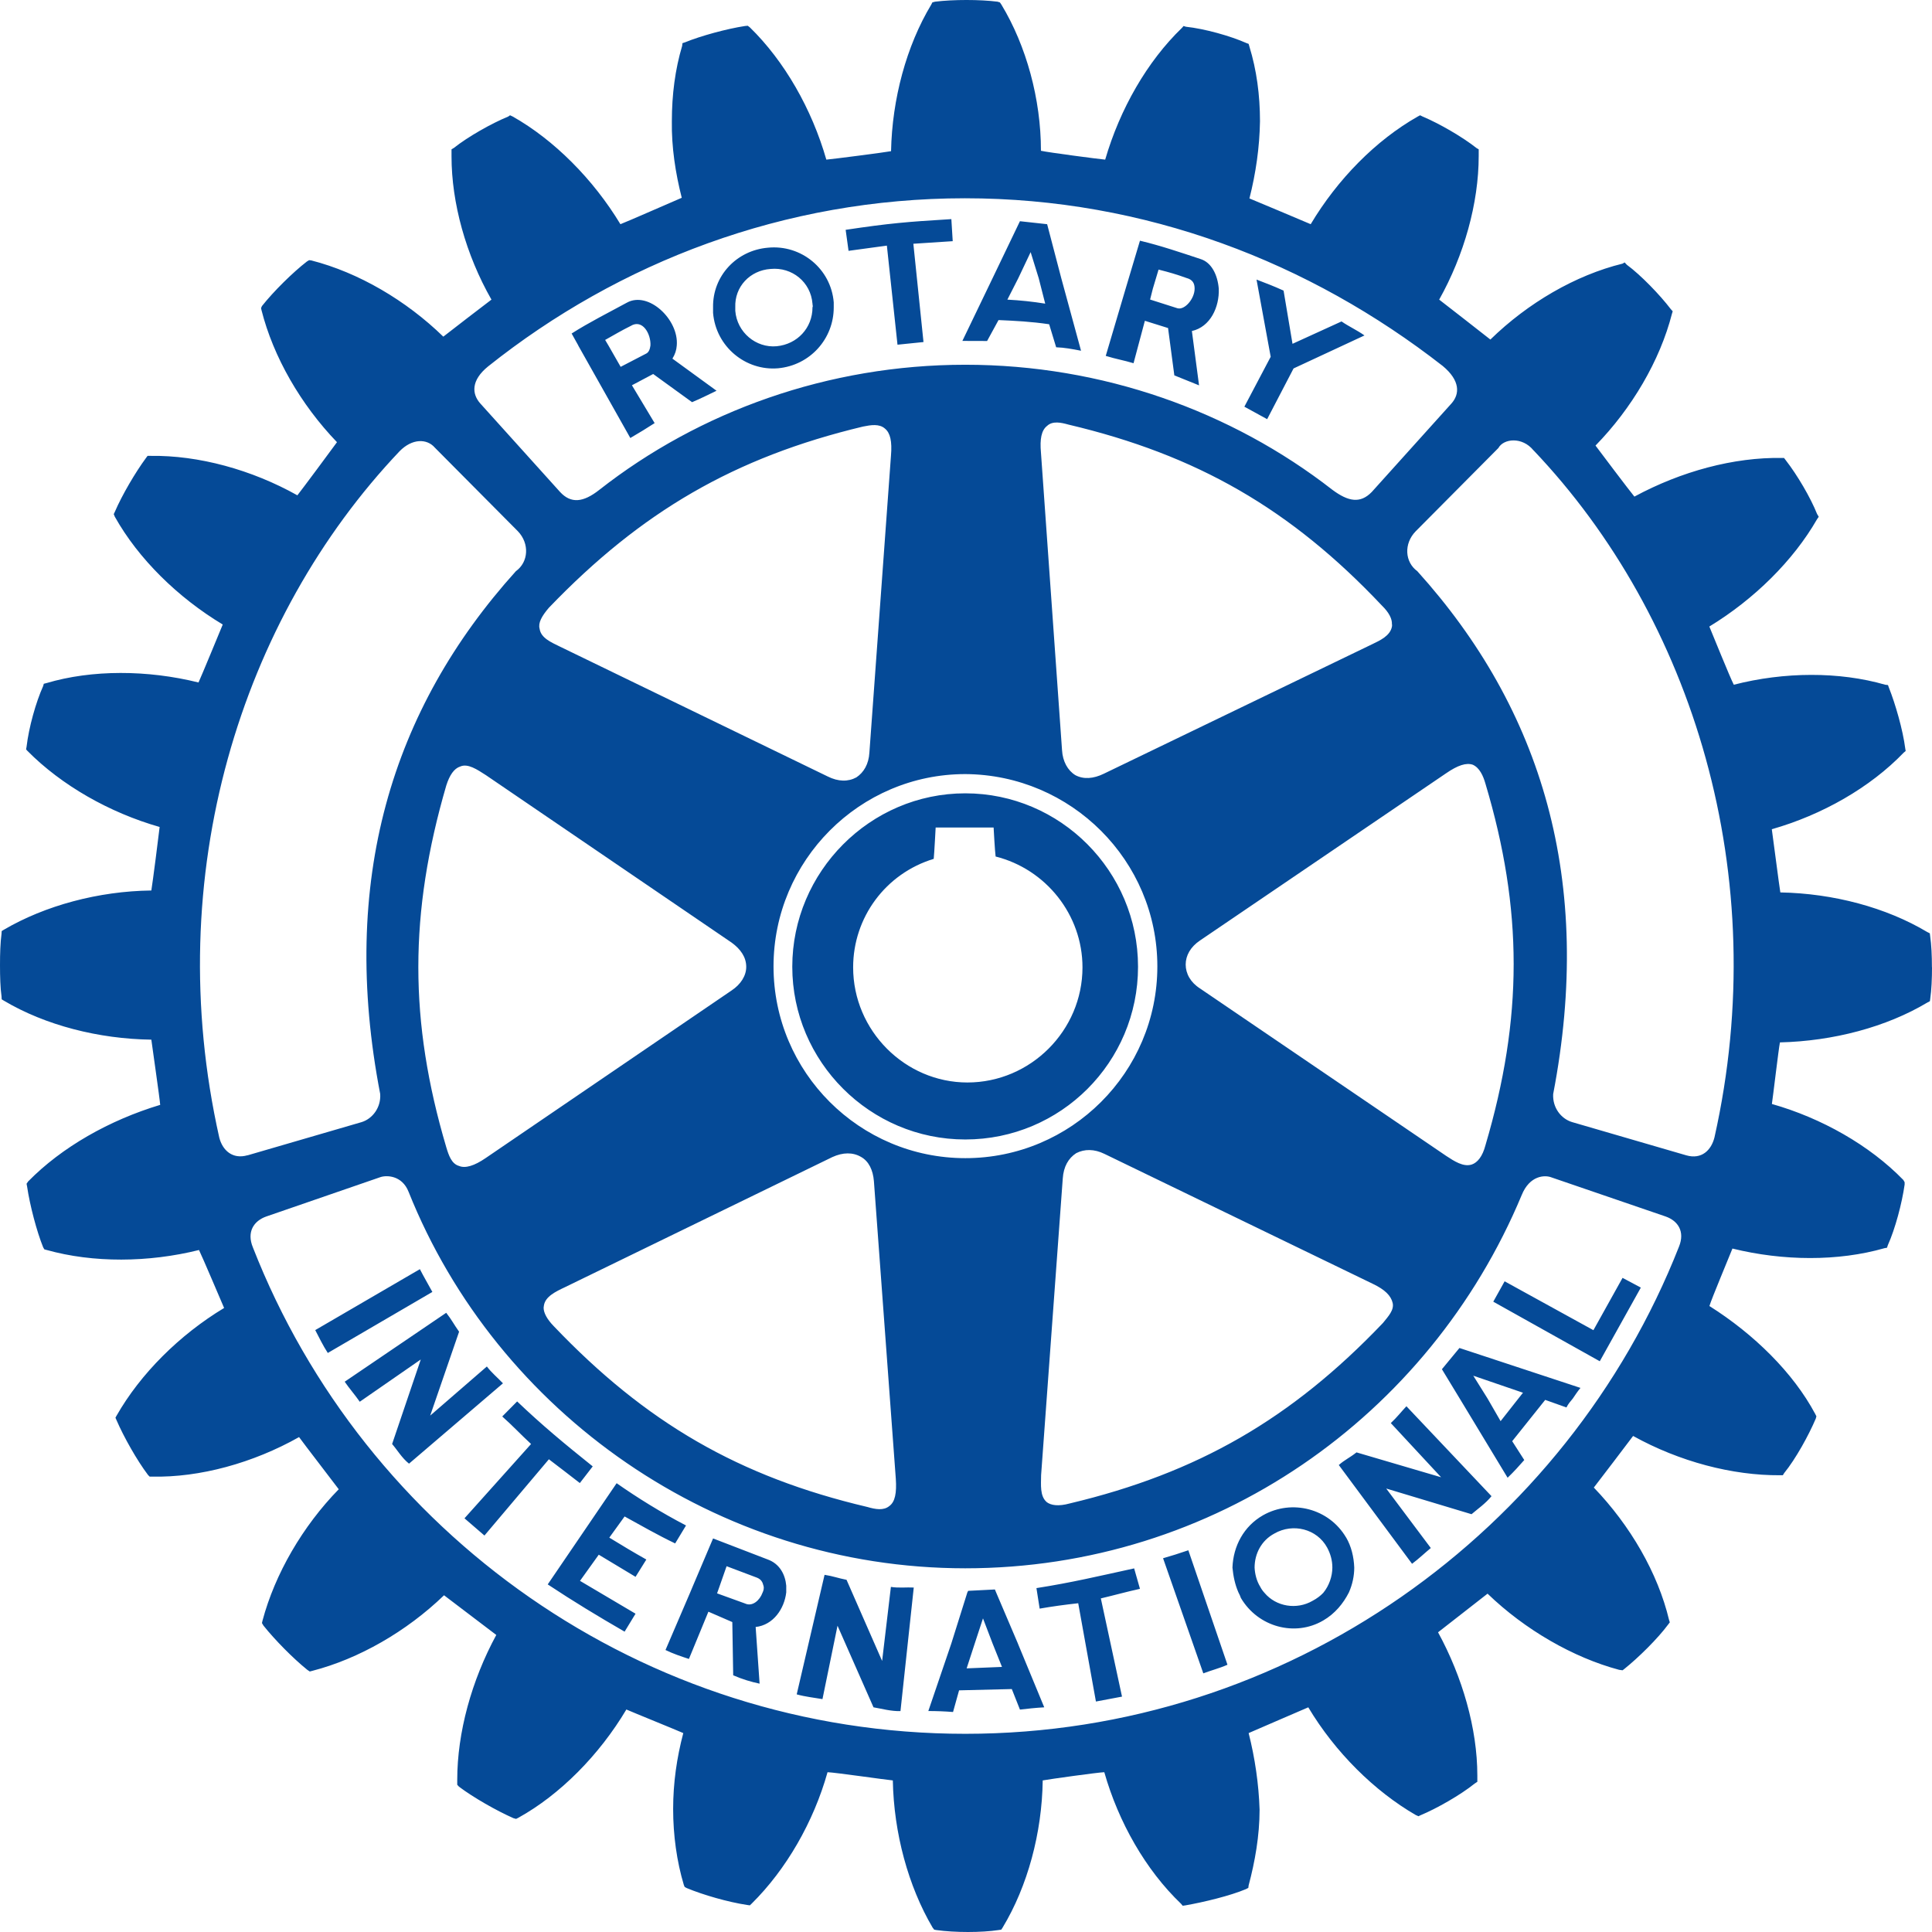 <svg width="24" height="24" viewBox="0 0 24 24" fill="none" xmlns="http://www.w3.org/2000/svg">
<path d="M7.518 4.224L7.559 4.293L7.71 4.557L8.028 4.392C8.058 4.377 8.074 4.34 8.08 4.292C8.088 4.152 7.983 3.956 7.833 4.05C7.716 4.108 7.644 4.152 7.517 4.223M7.184 4.292L7.101 4.143C7.321 4.003 7.559 3.884 7.787 3.76C8.055 3.611 8.435 3.971 8.407 4.292C8.403 4.35 8.386 4.401 8.353 4.455L8.901 4.854C8.799 4.902 8.719 4.945 8.597 4.996L8.114 4.646L7.85 4.786L8.132 5.256C8.023 5.326 7.957 5.367 7.83 5.441L7.183 4.292L7.184 4.292ZM14.448 19.357L14.948 20.787C15.045 20.75 15.149 20.724 15.248 20.68L14.762 19.258C14.63 19.303 14.568 19.322 14.448 19.357M12.447 20.707L12.331 20.418L12.211 20.104L12.108 20.418L12.008 20.725L12.448 20.707L12.447 20.707ZM12.645 20.418L12.972 21.209C12.865 21.215 12.765 21.226 12.67 21.237L12.569 20.982L11.914 20.998L11.839 21.267C11.735 21.259 11.637 21.255 11.532 21.255L11.817 20.418L12.017 19.781L12.027 19.762L12.359 19.745L12.376 19.786L12.645 20.417L12.645 20.418ZM14.287 3.721L14.626 3.829C14.717 3.856 14.84 3.71 14.84 3.586C14.84 3.525 14.82 3.474 14.738 3.453C14.613 3.408 14.528 3.383 14.392 3.349L14.321 3.586L14.287 3.721L14.287 3.721ZM14.081 4.512C13.959 4.475 13.869 4.462 13.736 4.421L13.983 3.586L14.161 2.99C14.42 3.052 14.666 3.136 14.911 3.217C15.051 3.259 15.126 3.417 15.14 3.586C15.149 3.813 15.036 4.061 14.806 4.112L14.895 4.787C14.787 4.744 14.708 4.711 14.588 4.663L14.51 4.075L14.222 3.985L14.081 4.513L14.081 4.512ZM9.484 19.698C9.473 19.654 9.457 19.621 9.405 19.599L9.026 19.456L8.941 19.699L8.91 19.787L8.907 19.793L9.255 19.919C9.347 19.963 9.439 19.878 9.472 19.786C9.484 19.762 9.494 19.729 9.484 19.698ZM9.767 19.698L9.767 19.781C9.744 19.983 9.607 20.187 9.387 20.211L9.436 20.915C9.334 20.894 9.217 20.859 9.108 20.811L9.097 20.15L8.8 20.021L8.558 20.608C8.46 20.576 8.361 20.543 8.267 20.497L8.572 19.786L8.609 19.698L8.858 19.111L9.536 19.372C9.687 19.426 9.755 19.562 9.767 19.698M14.089 19.483C13.649 19.579 13.31 19.66 12.875 19.728L12.915 19.983C13.075 19.955 13.223 19.935 13.394 19.916L13.614 21.137L13.938 21.076L13.675 19.856C13.841 19.817 13.996 19.773 14.161 19.737L14.089 19.484L14.089 19.483ZM15.741 5.207L16.069 4.577L16.95 4.167C16.857 4.101 16.756 4.056 16.665 3.993L16.056 4.271L15.945 3.61C15.817 3.552 15.741 3.524 15.609 3.473L15.785 4.432L15.458 5.052L15.741 5.207L15.741 5.207ZM19.05 5.595C18.91 5.422 18.678 5.447 18.613 5.566L17.587 6.599C17.436 6.753 17.451 6.983 17.606 7.095C19.155 8.811 19.803 10.945 19.294 13.591C19.285 13.761 19.393 13.898 19.529 13.939L20.948 14.352C21.137 14.406 21.258 14.29 21.298 14.128C22.027 10.874 21.028 7.674 19.05 5.594M20.692 15.112L19.27 14.625C19.195 14.596 19.003 14.596 18.902 14.848C17.754 17.598 15.083 19.482 11.991 19.482C8.898 19.482 6.175 17.553 5.076 14.806C4.994 14.596 4.795 14.596 4.719 14.625L3.307 15.112C3.154 15.166 3.061 15.302 3.142 15.497C4.528 19.039 7.98 21.538 11.991 21.538C16.001 21.538 19.466 19.023 20.858 15.484C20.932 15.299 20.845 15.166 20.692 15.112ZM3.075 14.352L4.493 13.939C4.625 13.898 4.734 13.761 4.723 13.59C4.213 10.948 4.861 8.811 6.409 7.095C6.565 6.983 6.581 6.753 6.433 6.599L5.402 5.561C5.303 5.446 5.12 5.446 4.964 5.605C2.99 7.686 1.992 10.873 2.724 14.132C2.764 14.289 2.888 14.405 3.075 14.351M17.291 7.753C17.294 7.69 17.257 7.611 17.168 7.524C16.034 6.322 14.868 5.651 13.271 5.274C13.182 5.249 13.076 5.226 13.008 5.29C12.936 5.345 12.916 5.456 12.931 5.621L13.193 9.319C13.201 9.459 13.264 9.571 13.358 9.629C13.461 9.684 13.583 9.674 13.711 9.612L17.041 8.005C17.148 7.954 17.269 7.897 17.291 7.785C17.291 7.777 17.295 7.768 17.291 7.752M17.965 14.359C18.064 14.424 18.179 14.5 18.283 14.466C18.353 14.442 18.416 14.368 18.453 14.226C18.92 12.647 18.92 11.299 18.453 9.736C18.425 9.637 18.38 9.538 18.296 9.5C18.215 9.472 18.11 9.505 17.961 9.608L14.907 11.683C14.789 11.762 14.729 11.87 14.729 11.982C14.729 12.094 14.789 12.204 14.907 12.279L17.965 14.359L17.965 14.359ZM12.999 18.657C13.054 18.701 13.148 18.715 13.29 18.676C14.879 18.298 16.044 17.625 17.18 16.434C17.246 16.352 17.321 16.273 17.3 16.185C17.279 16.096 17.205 16.02 17.051 15.947L13.72 14.334C13.593 14.272 13.472 14.272 13.369 14.325C13.272 14.388 13.212 14.492 13.202 14.64L12.933 18.324C12.932 18.445 12.917 18.583 13 18.657M11.992 14.387C13.307 14.387 14.377 13.32 14.377 12.005C14.377 10.691 13.307 9.624 11.992 9.616C10.678 9.616 9.609 10.691 9.609 12.005C9.609 13.32 10.678 14.387 11.992 14.387ZM6.753 16.245C6.753 16.309 6.796 16.388 6.876 16.471C8.023 17.675 9.182 18.345 10.774 18.72C10.877 18.75 10.976 18.767 11.047 18.709C11.119 18.657 11.14 18.547 11.128 18.369C11.128 18.367 10.856 14.673 10.856 14.673C10.845 14.536 10.793 14.425 10.695 14.371C10.595 14.313 10.472 14.313 10.339 14.374L7.016 15.991C6.899 16.046 6.775 16.107 6.757 16.215C6.757 16.223 6.753 16.236 6.753 16.245M6.703 7.809C6.718 7.925 6.845 7.978 6.957 8.033L10.281 9.645C10.414 9.712 10.537 9.712 10.638 9.657C10.73 9.596 10.792 9.492 10.8 9.348L11.068 5.66C11.083 5.481 11.059 5.378 10.993 5.324C10.923 5.262 10.819 5.279 10.72 5.299C9.125 5.681 7.966 6.355 6.819 7.549C6.726 7.657 6.684 7.74 6.703 7.81M6.036 9.629C5.928 9.56 5.812 9.48 5.717 9.522C5.64 9.547 5.585 9.629 5.544 9.757C5.081 11.345 5.081 12.689 5.544 14.252C5.575 14.355 5.61 14.458 5.703 14.484C5.779 14.516 5.891 14.484 6.036 14.384L9.088 12.304C9.201 12.229 9.27 12.122 9.27 12.011C9.27 11.891 9.201 11.791 9.088 11.709L6.036 9.629L6.036 9.629ZM5.969 5.015L6.957 6.111C7.093 6.259 7.246 6.242 7.445 6.085C8.69 5.109 10.289 4.531 11.991 4.531C13.693 4.531 15.295 5.106 16.552 6.085C16.749 6.231 16.898 6.259 17.041 6.111L18.028 5.015C18.138 4.894 18.138 4.726 17.923 4.547C16.272 3.258 14.23 2.463 11.987 2.463C9.743 2.463 7.686 3.258 6.063 4.552C5.85 4.725 5.859 4.894 5.969 5.015M24 12.015C24 12.155 23.994 12.296 23.978 12.408L23.974 12.437L23.942 12.454C23.432 12.759 22.772 12.933 22.111 12.949C22.094 13.032 22.024 13.632 22.011 13.714C22.628 13.889 23.225 14.227 23.644 14.658L23.66 14.686L23.66 14.715C23.627 14.947 23.544 15.262 23.451 15.469L23.441 15.5L23.411 15.505C22.833 15.671 22.151 15.665 21.521 15.51C21.491 15.588 21.258 16.142 21.235 16.224C21.787 16.572 22.275 17.051 22.549 17.564L22.564 17.594L22.556 17.623C22.47 17.826 22.308 18.122 22.163 18.3L22.147 18.326L22.111 18.326C21.521 18.33 20.862 18.157 20.287 17.838C20.235 17.908 19.851 18.413 19.799 18.479C20.251 18.949 20.595 19.541 20.734 20.125L20.743 20.153L20.725 20.177C20.594 20.355 20.353 20.592 20.177 20.733L20.156 20.749L20.113 20.743C19.546 20.592 18.945 20.247 18.479 19.797C18.41 19.85 17.934 20.222 17.864 20.277C18.167 20.832 18.352 21.475 18.352 22.055L18.352 22.134L18.319 22.156C18.142 22.298 17.85 22.465 17.641 22.552L17.621 22.562L17.587 22.547C17.075 22.251 16.586 21.768 16.252 21.209C16.17 21.245 15.589 21.494 15.511 21.529C15.589 21.836 15.637 22.164 15.647 22.48C15.647 22.806 15.589 23.128 15.511 23.421L15.507 23.452L15.476 23.468C15.282 23.55 14.955 23.629 14.727 23.669L14.692 23.674L14.672 23.65C14.233 23.231 13.895 22.637 13.718 22.015C13.64 22.017 13.04 22.101 12.953 22.117C12.944 22.77 12.765 23.432 12.455 23.945L12.438 23.971L12.403 23.976C12.194 24.008 11.86 24.008 11.633 23.976L11.605 23.971L11.585 23.945C11.283 23.432 11.103 22.77 11.091 22.117C11 22.109 10.367 22.017 10.28 22.015C10.107 22.632 9.767 23.223 9.338 23.647L9.315 23.669L9.28 23.664C9.047 23.629 8.736 23.54 8.53 23.454L8.505 23.44L8.495 23.416C8.407 23.123 8.362 22.797 8.362 22.472C8.362 22.148 8.407 21.836 8.488 21.529C8.408 21.493 7.86 21.271 7.781 21.236C7.444 21.802 6.956 22.295 6.439 22.581L6.411 22.595L6.378 22.586C6.166 22.492 5.883 22.331 5.702 22.195L5.68 22.171L5.68 22.11C5.68 21.522 5.858 20.876 6.165 20.31C6.096 20.257 5.586 19.869 5.516 19.817C5.049 20.268 4.454 20.608 3.879 20.756L3.848 20.764L3.817 20.743C3.641 20.601 3.416 20.373 3.273 20.194L3.254 20.162L3.261 20.132C3.416 19.551 3.759 18.96 4.208 18.5C4.157 18.431 3.77 17.929 3.715 17.852C3.145 18.174 2.48 18.356 1.891 18.343L1.859 18.343L1.839 18.323C1.701 18.141 1.536 17.847 1.448 17.643L1.434 17.611L1.448 17.586C1.745 17.065 2.23 16.582 2.784 16.248C2.748 16.165 2.511 15.606 2.472 15.528C1.843 15.685 1.157 15.689 0.581 15.528L0.551 15.52L0.536 15.494C0.457 15.3 0.371 14.973 0.337 14.742L0.33 14.705L0.35 14.676C0.768 14.25 1.359 13.915 1.99 13.725C1.983 13.635 1.891 13.002 1.88 12.915C1.224 12.906 0.562 12.736 0.047 12.43L0.021 12.414L0.019 12.377C0.004 12.273 -1.06063e-06 12.132 -1.04804e-06 11.988C-1.03545e-06 11.844 0.004 11.715 0.019 11.599L0.021 11.566L0.047 11.55C0.562 11.248 1.225 11.07 1.88 11.062C1.895 10.975 1.974 10.359 1.983 10.273C1.359 10.095 0.764 9.755 0.342 9.329L0.324 9.309L0.33 9.276C0.358 9.036 0.446 8.722 0.536 8.523L0.544 8.494L0.576 8.486C1.144 8.317 1.833 8.321 2.466 8.478C2.501 8.403 2.731 7.845 2.767 7.758C2.209 7.423 1.718 6.94 1.427 6.42L1.413 6.387L1.427 6.357C1.517 6.148 1.683 5.866 1.813 5.69L1.833 5.663L1.868 5.663C2.466 5.654 3.127 5.835 3.694 6.153C3.747 6.087 4.136 5.563 4.186 5.493C3.736 5.025 3.395 4.434 3.248 3.851L3.243 3.827L3.254 3.802C3.398 3.62 3.637 3.384 3.813 3.248L3.84 3.232L3.867 3.235C4.454 3.385 5.046 3.733 5.507 4.182C5.574 4.129 6.035 3.774 6.105 3.722C5.787 3.165 5.609 2.52 5.609 1.943L5.609 1.855L5.639 1.837C5.811 1.7 6.105 1.533 6.313 1.448L6.336 1.432L6.37 1.448C6.884 1.739 7.369 2.226 7.707 2.785C7.788 2.755 8.387 2.491 8.469 2.457C8.391 2.151 8.341 1.827 8.346 1.506C8.346 1.177 8.387 0.861 8.474 0.57L8.478 0.536L8.509 0.526C8.704 0.446 9.026 0.358 9.255 0.323L9.289 0.32L9.315 0.34C9.745 0.759 10.085 1.355 10.265 1.983C10.355 1.975 10.984 1.894 11.069 1.878C11.082 1.232 11.259 0.57 11.569 0.056L11.582 0.03L11.615 0.021C11.84 -0.007 12.173 -0.007 12.392 0.021L12.421 0.03L12.439 0.056C12.75 0.57 12.931 1.232 12.931 1.873C13.025 1.894 13.641 1.975 13.729 1.983C13.912 1.354 14.251 0.762 14.683 0.346L14.703 0.323L14.731 0.332C14.965 0.357 15.283 0.446 15.486 0.536L15.511 0.545L15.521 0.58C15.61 0.869 15.652 1.182 15.652 1.506C15.647 1.83 15.6 2.154 15.521 2.465C15.6 2.498 16.198 2.748 16.282 2.785C16.616 2.226 17.091 1.743 17.611 1.448L17.641 1.432L17.673 1.448C17.878 1.534 18.166 1.7 18.343 1.84L18.369 1.855L18.369 1.936C18.369 2.526 18.187 3.17 17.878 3.722C17.946 3.773 18.44 4.16 18.514 4.218C18.98 3.763 19.572 3.418 20.156 3.275L20.182 3.26L20.209 3.289C20.383 3.417 20.621 3.664 20.755 3.84L20.779 3.867L20.77 3.896C20.621 4.48 20.27 5.074 19.82 5.535C19.873 5.607 20.244 6.098 20.303 6.169C20.884 5.855 21.54 5.678 22.135 5.689L22.162 5.689L22.181 5.714C22.327 5.901 22.493 6.185 22.572 6.384L22.593 6.42L22.572 6.45C22.277 6.964 21.791 7.444 21.234 7.783C21.269 7.866 21.494 8.424 21.538 8.506C22.162 8.345 22.849 8.341 23.419 8.506L23.453 8.51L23.465 8.543C23.544 8.742 23.638 9.064 23.668 9.3L23.673 9.329L23.648 9.35C23.232 9.783 22.635 10.123 22.01 10.301C22.023 10.387 22.101 10.999 22.116 11.086C22.774 11.098 23.431 11.273 23.941 11.578L23.973 11.594L23.977 11.627C23.993 11.739 23.999 11.872 23.999 12.016M17.277 17.678L17.902 18.351L16.851 18.042C16.765 18.11 16.706 18.133 16.631 18.199L17.541 19.426C17.621 19.367 17.701 19.29 17.774 19.23L17.22 18.491L18.28 18.81C18.352 18.748 18.456 18.676 18.528 18.586L17.471 17.469C17.414 17.529 17.35 17.611 17.277 17.678ZM16.551 19.472C16.551 19.384 16.528 19.302 16.486 19.224C16.36 18.993 16.063 18.917 15.831 19.05C15.668 19.137 15.585 19.303 15.585 19.473C15.589 19.551 15.609 19.638 15.656 19.713C15.668 19.737 15.685 19.762 15.708 19.787C15.852 19.959 16.109 20 16.305 19.886C16.36 19.857 16.404 19.823 16.438 19.787C16.511 19.699 16.551 19.58 16.551 19.473M16.722 19.099C16.786 19.208 16.818 19.34 16.823 19.473C16.823 19.578 16.8 19.683 16.757 19.781C16.687 19.919 16.583 20.046 16.438 20.13C16.087 20.336 15.628 20.212 15.415 19.851C15.408 19.828 15.397 19.807 15.384 19.781C15.341 19.683 15.32 19.578 15.31 19.473C15.32 19.206 15.45 18.96 15.69 18.823C16.049 18.62 16.511 18.74 16.722 19.1M18.302 17.09L18.479 17.373L18.641 17.654L18.862 17.373L18.919 17.301L18.303 17.09L18.302 17.09ZM18.129 16.745L19.633 17.241C19.597 17.285 19.569 17.327 19.538 17.373C19.51 17.407 19.48 17.44 19.459 17.484L19.195 17.39L18.785 17.903L18.935 18.137C18.874 18.206 18.806 18.283 18.728 18.357L18.133 17.373L17.912 17.009L18.13 16.745L18.129 16.745ZM19.794 16.524L18.691 15.917L18.55 16.17L19.873 16.91L20.383 15.995L20.156 15.874L19.794 16.524L19.794 16.524ZM11.067 19.713L10.958 20.633L10.516 19.625C10.412 19.605 10.348 19.579 10.243 19.563L9.897 21.048C10.005 21.078 10.107 21.088 10.217 21.107L10.404 20.195L10.851 21.209C10.953 21.226 11.067 21.259 11.186 21.256L11.351 19.721C11.265 19.716 11.161 19.729 11.067 19.713M11.017 3.051L11.149 4.282L11.472 4.249L11.346 3.028L11.835 2.996L11.818 2.722C11.269 2.755 11.046 2.774 10.505 2.855L10.541 3.116L11.018 3.051L11.017 3.051ZM12.513 3.722C12.678 3.731 12.83 3.747 12.984 3.772L12.903 3.455L12.803 3.132L12.65 3.455L12.514 3.722L12.513 3.722ZM12.263 4.236C12.137 4.235 12.08 4.235 11.955 4.235L12.331 3.454L12.67 2.748L13.008 2.785L13.183 3.454L13.429 4.357C13.315 4.335 13.226 4.318 13.12 4.314L13.033 4.028C12.811 3.995 12.609 3.985 12.404 3.976L12.262 4.236L12.263 4.236ZM9.134 3.861C9.155 4.129 9.392 4.325 9.649 4.301C9.903 4.276 10.093 4.075 10.093 3.818C10.101 3.806 10.093 3.79 10.093 3.773C10.072 3.504 9.839 3.315 9.572 3.341C9.316 3.359 9.124 3.562 9.134 3.818L9.134 3.861ZM8.858 3.887L8.858 3.818C8.851 3.429 9.149 3.11 9.539 3.077C9.955 3.036 10.323 3.341 10.357 3.756L10.357 3.819C10.357 4.207 10.065 4.538 9.665 4.575C9.263 4.609 8.893 4.307 8.858 3.887ZM12.017 13.447C12.802 13.447 13.447 12.802 13.447 12.017C13.447 11.364 12.993 10.797 12.368 10.64C12.359 10.578 12.343 10.28 12.343 10.28L11.623 10.28C11.623 10.28 11.606 10.603 11.599 10.669C11.001 10.851 10.598 11.397 10.598 12.017C10.598 12.802 11.242 13.447 12.018 13.447M11.991 14.155C10.807 14.155 9.842 13.187 9.842 12.009C9.842 10.831 10.807 9.855 11.991 9.855C13.174 9.855 14.137 10.823 14.137 12.009C14.137 13.195 13.177 14.155 11.991 14.155ZM7.759 18.838C7.965 18.951 8.164 19.066 8.387 19.173L8.522 18.95C8.213 18.789 7.92 18.607 7.66 18.425L6.804 19.682C7.129 19.897 7.425 20.076 7.759 20.269L7.895 20.046L7.205 19.638L7.438 19.313L7.895 19.588L8.029 19.373C7.883 19.291 7.73 19.2 7.569 19.101L7.759 18.838L7.759 18.838ZM6.048 16.975L5.344 17.585L5.703 16.543C5.639 16.453 5.609 16.391 5.543 16.308L4.282 17.164C4.339 17.248 4.409 17.326 4.469 17.413L5.227 16.888L4.871 17.938C4.932 18.008 4.994 18.114 5.081 18.182L6.248 17.184C6.183 17.115 6.106 17.052 6.048 16.975M5.216 15.766L3.916 16.523C3.963 16.614 4.014 16.718 4.072 16.807L5.371 16.049C5.308 15.933 5.271 15.873 5.216 15.766ZM6.819 18.127L6.018 19.075L5.77 18.861L6.597 17.938C6.466 17.817 6.367 17.709 6.239 17.596L6.424 17.409C6.739 17.709 7.016 17.938 7.363 18.216L7.203 18.423C7.076 18.323 6.947 18.227 6.819 18.128" fill="#054A97"/>
</svg>
